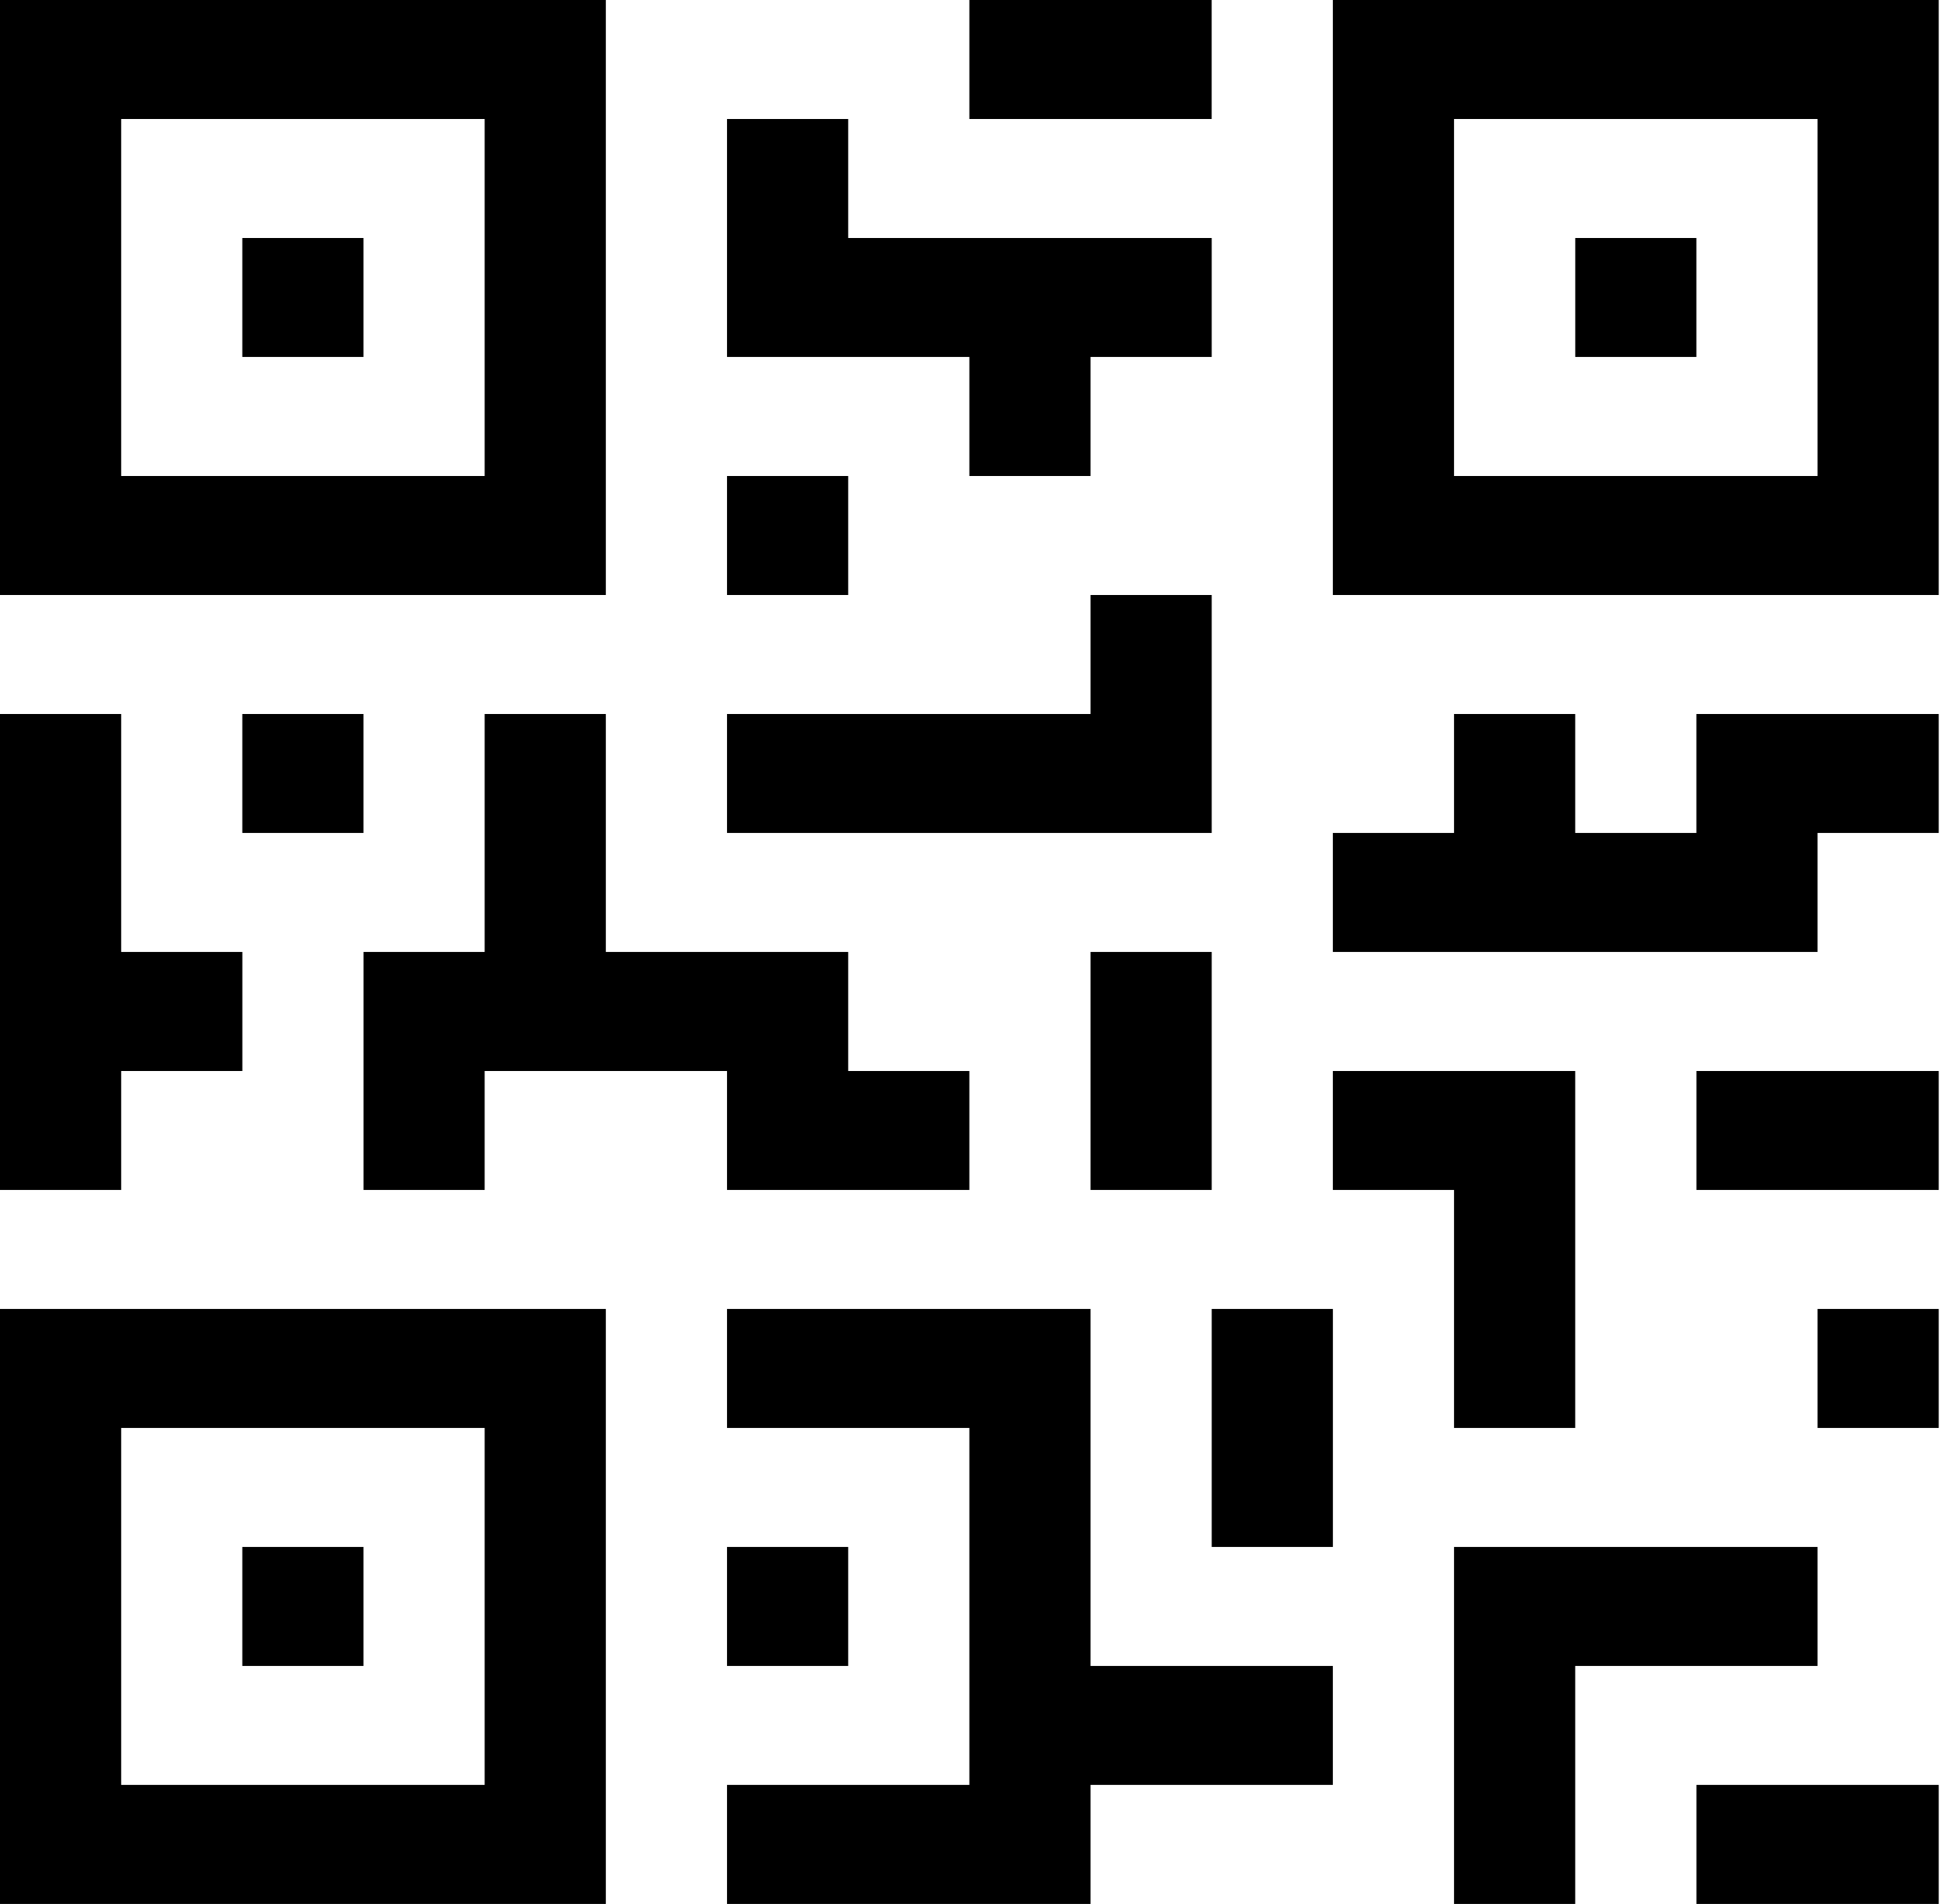 <svg width="48" height="47" viewBox="0 0 48 47" fill="none" xmlns="http://www.w3.org/2000/svg">
<path fill-rule="evenodd" clip-rule="evenodd" d="M0 0C4.986 0 9.973 0 14.959 0C14.959 4.896 14.959 9.792 14.959 14.688C9.973 14.688 4.986 14.688 0 14.688C0 9.792 0 4.896 0 0ZM2.992 2.938C5.984 2.938 8.976 2.938 11.967 2.938C11.967 5.875 11.967 8.812 11.967 11.75C8.976 11.75 5.984 11.75 2.992 11.75C2.992 8.812 2.992 5.875 2.992 2.938Z" fill="black"/>
<path fill-rule="evenodd" clip-rule="evenodd" d="M23.935 0C25.929 0 27.924 0 29.918 0C29.918 0.979 29.918 1.958 29.918 2.938C27.924 2.938 25.929 2.938 23.935 2.938C23.935 1.958 23.935 0.979 23.935 0Z" fill="black"/>
<path fill-rule="evenodd" clip-rule="evenodd" d="M32.91 0C37.897 0 42.883 0 47.87 0C47.87 4.896 47.87 9.792 47.87 14.688C42.883 14.688 37.897 14.688 32.91 14.688C32.91 9.792 32.91 4.896 32.91 0ZM35.902 2.938C38.894 2.938 41.886 2.938 44.878 2.938C44.878 5.875 44.878 8.812 44.878 11.75C41.886 11.75 38.894 11.75 35.902 11.75C35.902 8.812 35.902 5.875 35.902 2.938Z" fill="black"/>
<path fill-rule="evenodd" clip-rule="evenodd" d="M17.951 2.938C18.948 2.938 19.946 2.938 20.943 2.938C20.943 3.917 20.943 4.896 20.943 5.875C23.935 5.875 26.927 5.875 29.919 5.875C29.919 6.854 29.919 7.833 29.919 8.812C28.921 8.812 27.924 8.812 26.927 8.812C26.927 9.792 26.927 10.771 26.927 11.75C25.93 11.75 24.932 11.75 23.935 11.75C23.935 10.771 23.935 9.792 23.935 8.812C21.94 8.812 19.946 8.812 17.951 8.812C17.951 6.854 17.951 4.896 17.951 2.938Z" fill="black"/>
<path fill-rule="evenodd" clip-rule="evenodd" d="M5.983 5.875C6.981 5.875 7.978 5.875 8.975 5.875C8.975 6.854 8.975 7.833 8.975 8.812C7.978 8.812 6.981 8.812 5.983 8.812C5.983 7.833 5.983 6.854 5.983 5.875Z" fill="black"/>
<path fill-rule="evenodd" clip-rule="evenodd" d="M38.895 5.875C39.892 5.875 40.889 5.875 41.886 5.875C41.886 6.854 41.886 7.833 41.886 8.812C40.889 8.812 39.892 8.812 38.895 8.812C38.895 7.833 38.895 6.854 38.895 5.875Z" fill="black"/>
<path fill-rule="evenodd" clip-rule="evenodd" d="M17.951 11.75C18.948 11.75 19.946 11.75 20.943 11.75C20.943 12.729 20.943 13.708 20.943 14.688C19.946 14.688 18.948 14.688 17.951 14.688C17.951 13.708 17.951 12.729 17.951 11.75Z" fill="black"/>
<path fill-rule="evenodd" clip-rule="evenodd" d="M26.927 14.688C27.924 14.688 28.921 14.688 29.919 14.688C29.919 16.646 29.919 18.604 29.919 20.562C25.93 20.562 21.94 20.562 17.951 20.562C17.951 19.583 17.951 18.604 17.951 17.625C20.943 17.625 23.935 17.625 26.927 17.625C26.927 16.646 26.927 15.667 26.927 14.688Z" fill="black"/>
<path fill-rule="evenodd" clip-rule="evenodd" d="M0 17.625C0.997 17.625 1.995 17.625 2.992 17.625C2.992 19.583 2.992 21.542 2.992 23.5C3.989 23.5 4.986 23.5 5.984 23.5C5.984 24.479 5.984 25.458 5.984 26.438C4.986 26.438 3.989 26.438 2.992 26.438C2.992 27.417 2.992 28.396 2.992 29.375C1.995 29.375 0.997 29.375 0 29.375C0 25.458 0 21.542 0 17.625Z" fill="black"/>
<path fill-rule="evenodd" clip-rule="evenodd" d="M5.983 17.625C6.981 17.625 7.978 17.625 8.975 17.625C8.975 18.604 8.975 19.583 8.975 20.562C7.978 20.562 6.981 20.562 5.983 20.562C5.983 19.583 5.983 18.604 5.983 17.625Z" fill="black"/>
<path fill-rule="evenodd" clip-rule="evenodd" d="M11.967 17.625C12.965 17.625 13.962 17.625 14.959 17.625C14.959 19.583 14.959 21.542 14.959 23.5C16.954 23.5 18.948 23.5 20.943 23.5C20.943 24.479 20.943 25.458 20.943 26.438C21.94 26.438 22.938 26.438 23.935 26.438C23.935 27.417 23.935 28.396 23.935 29.375C21.94 29.375 19.946 29.375 17.951 29.375C17.951 28.396 17.951 27.417 17.951 26.438C15.957 26.438 13.962 26.438 11.967 26.438C11.967 27.417 11.967 28.396 11.967 29.375C10.97 29.375 9.973 29.375 8.976 29.375C8.976 27.417 8.976 25.458 8.976 23.5C9.973 23.5 10.97 23.5 11.967 23.5C11.967 21.542 11.967 19.583 11.967 17.625Z" fill="black"/>
<path fill-rule="evenodd" clip-rule="evenodd" d="M47.87 17.625C47.87 18.604 47.87 19.583 47.87 20.562C46.872 20.562 45.875 20.562 44.878 20.562C44.878 21.542 44.878 22.521 44.878 23.5C40.889 23.5 36.899 23.5 32.91 23.5C32.91 22.521 32.91 21.542 32.91 20.562C33.907 20.562 34.905 20.562 35.902 20.562C35.902 19.583 35.902 18.604 35.902 17.625C36.899 17.625 37.897 17.625 38.894 17.625C38.894 18.604 38.894 19.583 38.894 20.562C39.891 20.562 40.889 20.562 41.886 20.562C41.886 19.583 41.886 18.604 41.886 17.625C43.88 17.625 45.875 17.625 47.87 17.625Z" fill="black"/>
<path fill-rule="evenodd" clip-rule="evenodd" d="M26.927 23.5C27.924 23.5 28.921 23.5 29.919 23.5C29.919 25.458 29.919 27.417 29.919 29.375C28.921 29.375 27.924 29.375 26.927 29.375C26.927 27.417 26.927 25.458 26.927 23.5Z" fill="black"/>
<path fill-rule="evenodd" clip-rule="evenodd" d="M32.91 26.438C34.905 26.438 36.899 26.438 38.894 26.438C38.894 29.375 38.894 32.312 38.894 35.25C37.897 35.25 36.899 35.25 35.902 35.25C35.902 33.292 35.902 31.333 35.902 29.375C34.905 29.375 33.907 29.375 32.91 29.375C32.91 28.396 32.91 27.417 32.91 26.438Z" fill="black"/>
<path fill-rule="evenodd" clip-rule="evenodd" d="M47.87 26.438C47.87 27.417 47.87 28.396 47.87 29.375C45.876 29.375 43.881 29.375 41.887 29.375C41.887 28.396 41.887 27.417 41.887 26.438C43.881 26.438 45.876 26.438 47.87 26.438Z" fill="black"/>
<path fill-rule="evenodd" clip-rule="evenodd" d="M0 32.312C4.986 32.312 9.973 32.312 14.959 32.312C14.959 37.208 14.959 42.104 14.959 47C9.973 47 4.986 47 0 47C0 42.104 0 37.208 0 32.312ZM2.992 35.25C5.984 35.25 8.976 35.25 11.967 35.25C11.967 38.188 11.967 41.125 11.967 44.062C8.976 44.062 5.984 44.062 2.992 44.062C2.992 41.125 2.992 38.188 2.992 35.25Z" fill="black"/>
<path fill-rule="evenodd" clip-rule="evenodd" d="M26.927 47C23.935 47 20.943 47 17.951 47C17.951 46.021 17.951 45.042 17.951 44.062C19.946 44.062 21.94 44.062 23.935 44.062C23.935 41.125 23.935 38.188 23.935 35.25C21.94 35.25 19.946 35.25 17.951 35.25C17.951 34.271 17.951 33.292 17.951 32.312C20.943 32.312 23.935 32.312 26.927 32.312C26.927 35.25 26.927 38.188 26.927 41.125C28.921 41.125 30.916 41.125 32.91 41.125C32.91 42.104 32.91 43.083 32.91 44.062C30.916 44.062 28.921 44.062 26.927 44.062C26.927 45.042 26.927 46.021 26.927 47Z" fill="black"/>
<path fill-rule="evenodd" clip-rule="evenodd" d="M29.919 32.312C30.916 32.312 31.913 32.312 32.911 32.312C32.911 34.271 32.911 36.229 32.911 38.188C31.913 38.188 30.916 38.188 29.919 38.188C29.919 36.229 29.919 34.271 29.919 32.312Z" fill="black"/>
<path fill-rule="evenodd" clip-rule="evenodd" d="M47.87 32.312C47.87 33.292 47.87 34.271 47.87 35.25C46.873 35.25 45.875 35.25 44.878 35.25C44.878 34.271 44.878 33.292 44.878 32.312C45.875 32.312 46.873 32.312 47.87 32.312Z" fill="black"/>
<path fill-rule="evenodd" clip-rule="evenodd" d="M5.983 38.188C6.981 38.188 7.978 38.188 8.975 38.188C8.975 39.167 8.975 40.146 8.975 41.125C7.978 41.125 6.981 41.125 5.983 41.125C5.983 40.146 5.983 39.167 5.983 38.188Z" fill="black"/>
<path fill-rule="evenodd" clip-rule="evenodd" d="M17.951 38.188C18.948 38.188 19.946 38.188 20.943 38.188C20.943 39.167 20.943 40.146 20.943 41.125C19.946 41.125 18.948 41.125 17.951 41.125C17.951 40.146 17.951 39.167 17.951 38.188Z" fill="black"/>
<path fill-rule="evenodd" clip-rule="evenodd" d="M38.894 47C37.897 47 36.9 47 35.902 47C35.902 44.062 35.902 41.125 35.902 38.188C38.894 38.188 41.886 38.188 44.878 38.188C44.878 39.167 44.878 40.146 44.878 41.125C42.883 41.125 40.889 41.125 38.894 41.125C38.894 43.083 38.894 45.042 38.894 47Z" fill="black"/>
<path fill-rule="evenodd" clip-rule="evenodd" d="M47.87 44.062C47.87 45.042 47.87 46.021 47.87 47C45.876 47 43.881 47 41.887 47C41.887 46.021 41.887 45.042 41.887 44.062C43.881 44.062 45.876 44.062 47.87 44.062Z" fill="black"/>
</svg>
